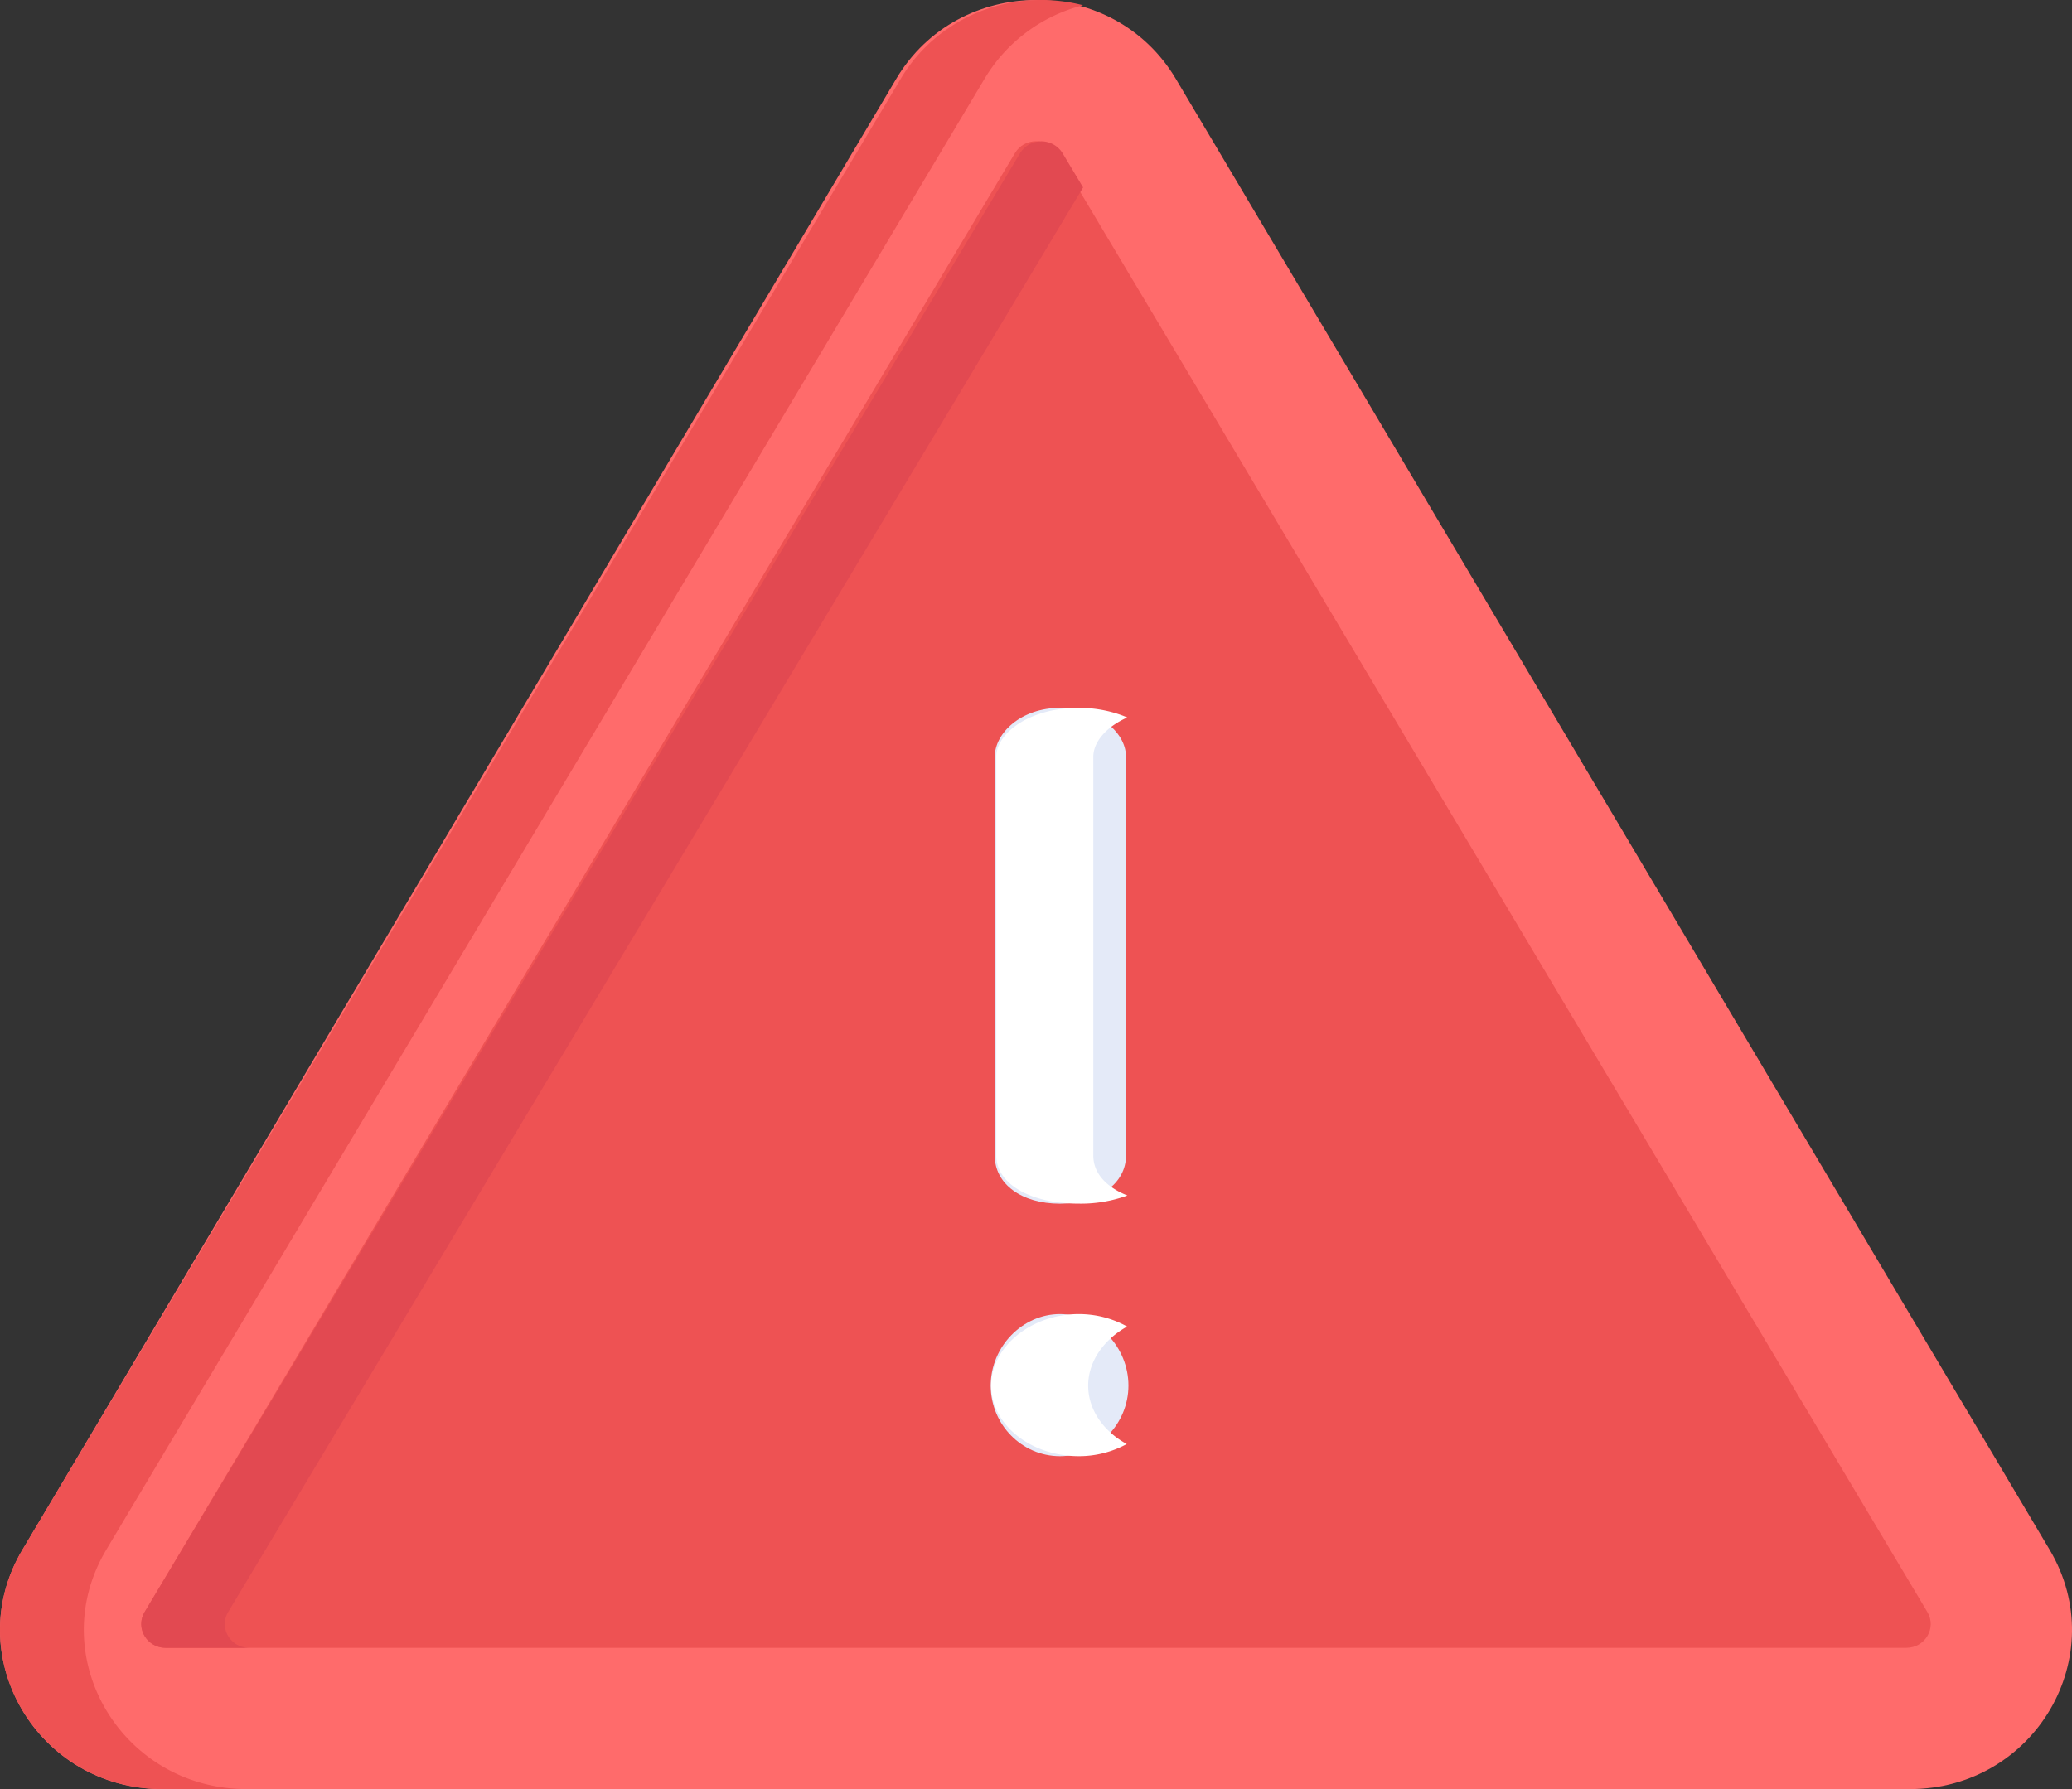 <svg xmlns="http://www.w3.org/2000/svg" width="44" height="38"  xmlns:v="https://vecta.io/nano"><rect width="100%" height="100%" fill="#333333" stroke="none"/><path d="M40.556 38H3.444C.79 38-.865 35.173.475 32.918L19.031 1.676c1.326-2.232 4.61-2.236 5.939 0l18.556 31.242C44.864 35.171 43.213 38 40.556 38z" fill="#ff6b6b"/><path d="M21.553 3.252L3.072 34.238c-.202.339.046.762.447.762h36.962c.401 0 .65-.423.447-.762L22.447 3.252c-.2-.335-.693-.337-.894 0z" fill="#ee5253"/><path d="M22.509 27.911c.788 0 1.454.696 1.454 1.519 0 .813-.666 1.499-1.454 1.499-.811 0-1.471-.673-1.471-1.499s.673-1.519 1.471-1.519zm0-2.345c-.816 0-1.385-.419-1.385-1.019v-8.473c0-.502.557-1.039 1.385-1.039.747 0 1.402.486 1.402 1.039v8.473c0 .59-.59 1.019-1.402 1.019z" fill="#e4eaf8"/><path d="M2.256 32.918L20.906 1.676A3.41 3.41 0 0 1 23 .112c-1.455-.372-3.053.189-3.874 1.564L.477 32.918C-.868 35.171.791 38 3.461 38h1.78c-2.667 0-4.33-2.828-2.984-5.082z" fill="#ee5253"/><path d="M4.846 34.238L23 3.981l-.437-.729a.53.53 0 0 0-.9 0L3.072 34.238c-.203.339.046.762.45.762h1.774c-.403 0-.654-.423-.45-.762z" fill="#e24951"/><path d="M22.911 27.911c.376 0 .729.099 1.024.265-.495.276-.827.74-.827 1.254s.325.971.819 1.241a2.11 2.11 0 0 1-1.017.258c-1.027 0-1.863-.673-1.863-1.499s.853-1.519 1.863-1.519zm0-12.877c.376 0 .733.078 1.027.205-.452.202-.721.525-.721.834h0v8.473c0 .369.274.669.724.846a2.88 2.88 0 0 1-1.03.173c-1.033 0-1.754-.419-1.754-1.019h0v-8.473c0-.502.705-1.039 1.754-1.039z" fill="#fff"/></svg>